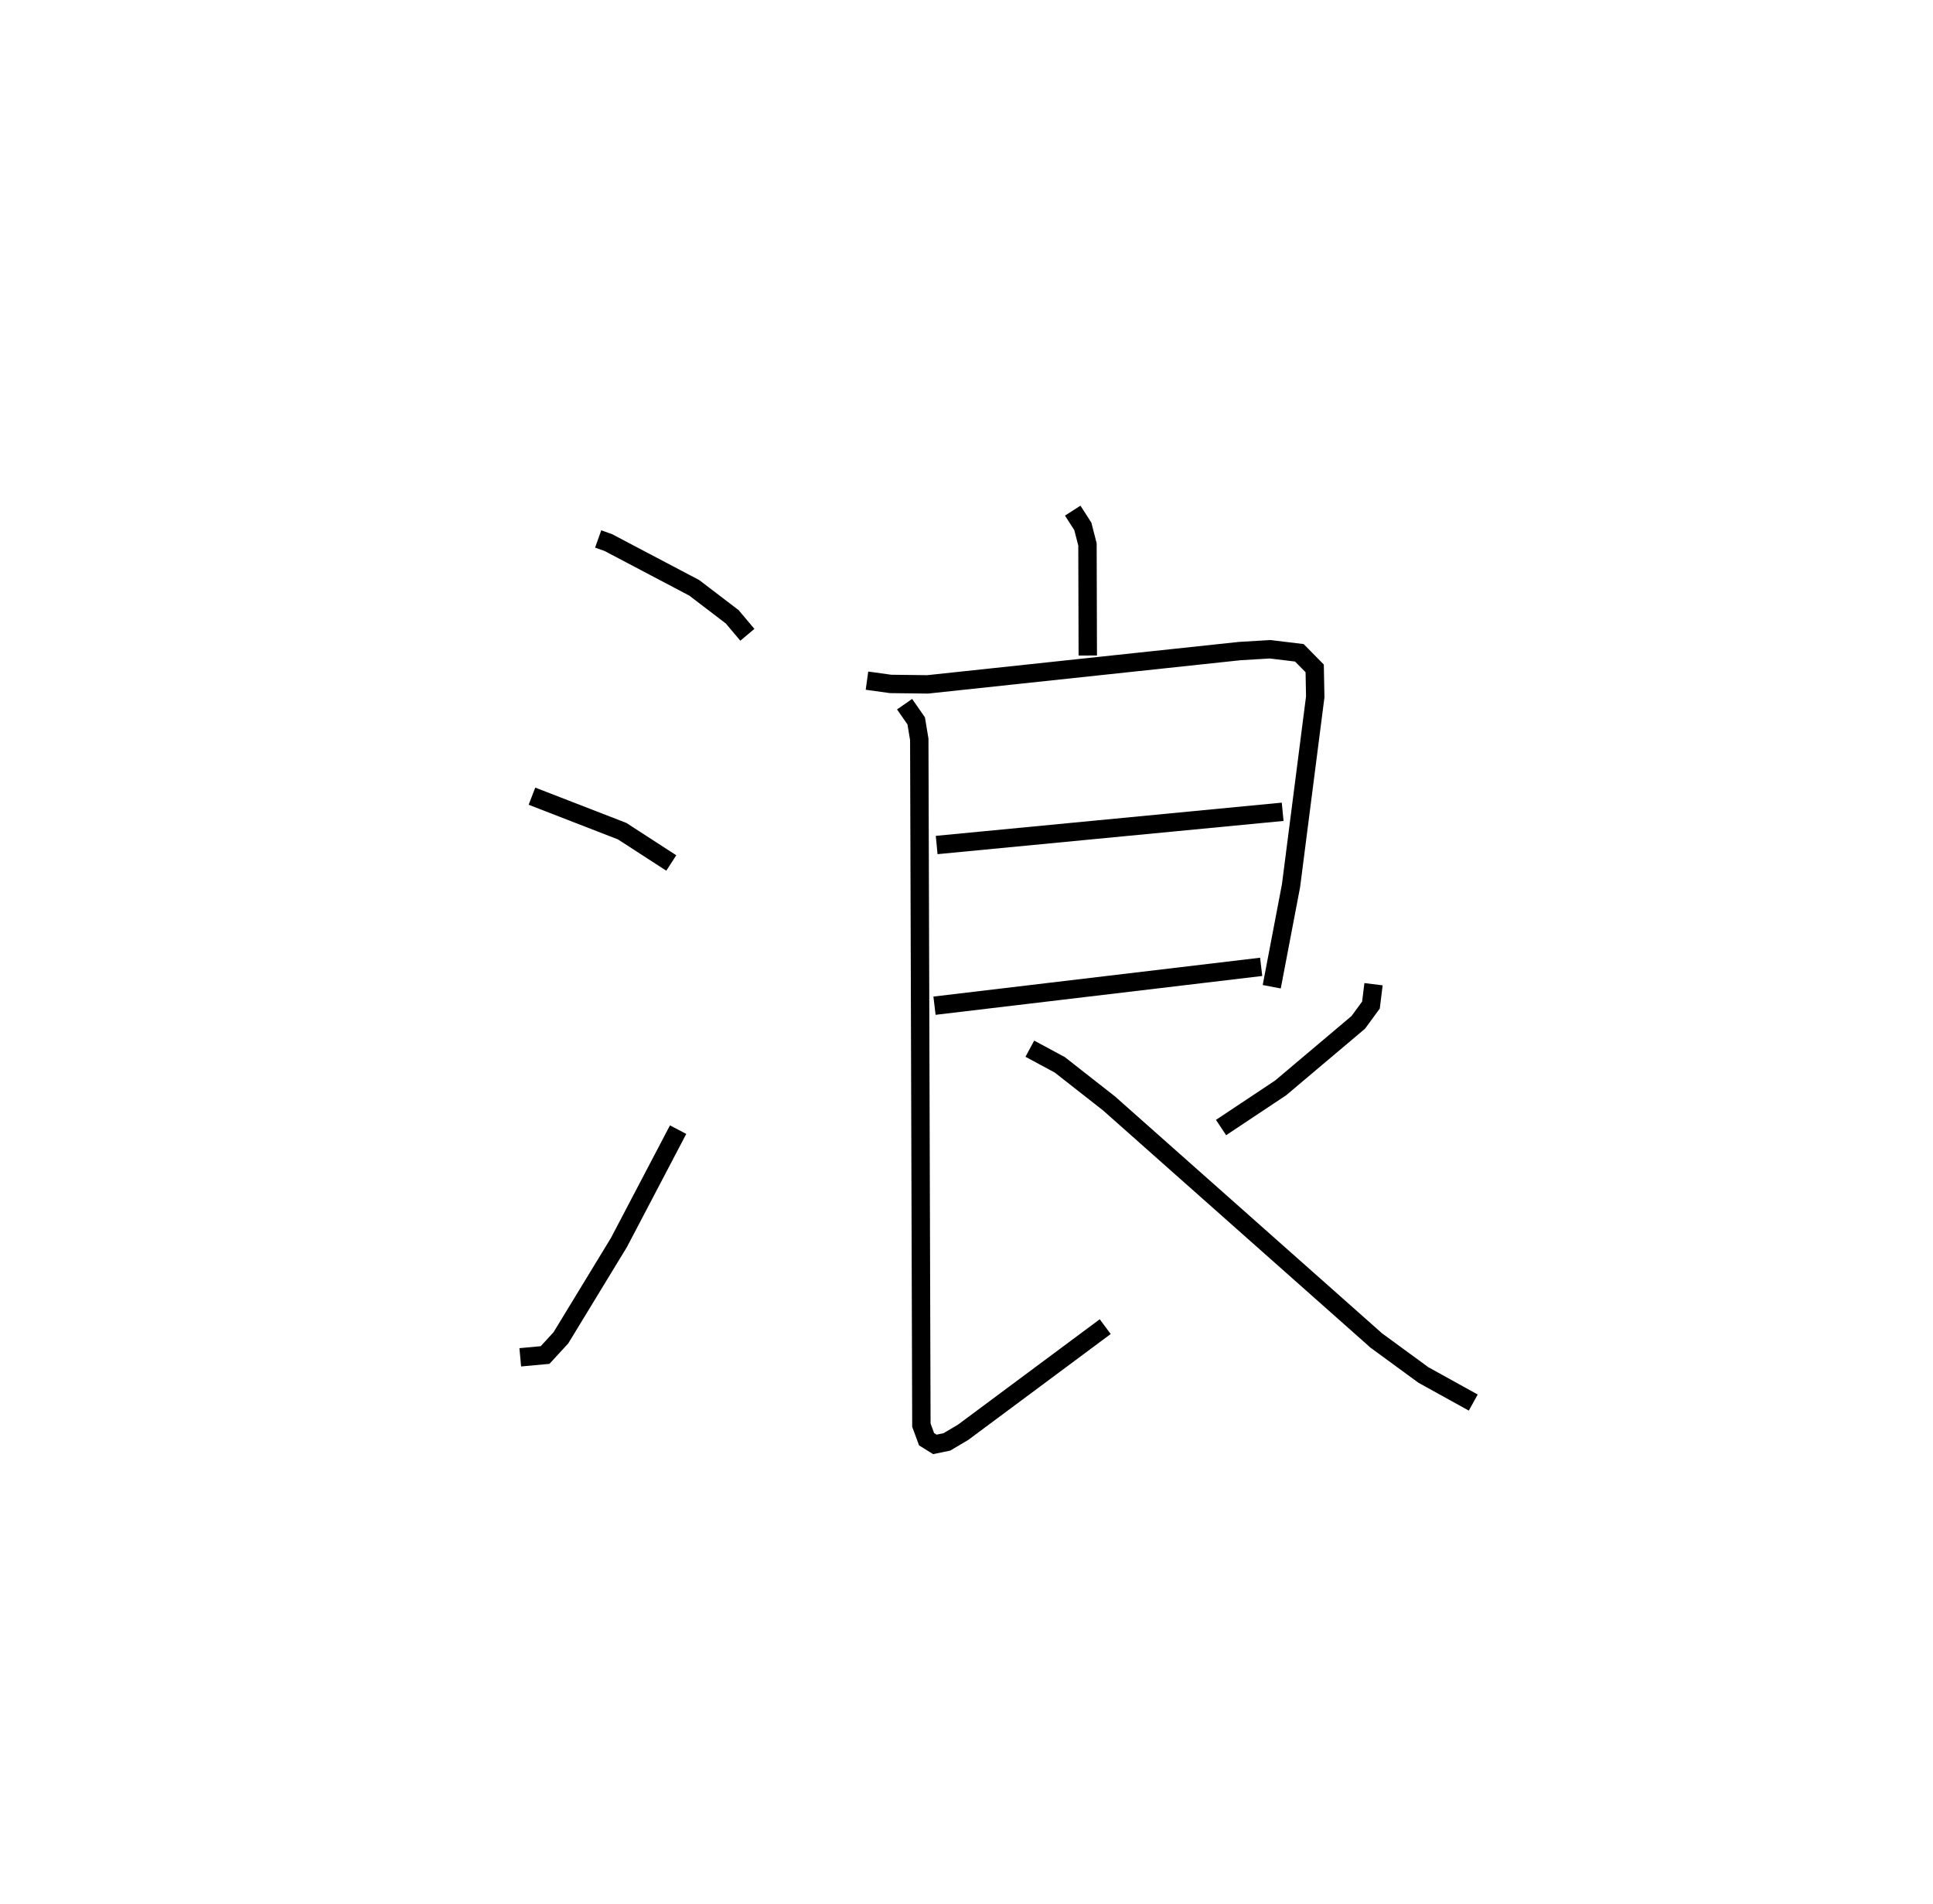 <?xml version="1.0" encoding="utf-8" ?>
<svg baseProfile="full" height="103.561" version="1.1" width="105.118" xmlns="http://www.w3.org/2000/svg" xmlns:ev="http://www.w3.org/2001/xml-events" xmlns:xlink="http://www.w3.org/1999/xlink"><defs /><rect fill="white" height="103.561" width="105.118" x="0" y="0" /><path d="M25,25 m0.0,0.0 m7.529,4.315 l0.555,0.198 4.667,2.459 l2.068,1.578 0.823,0.978 m-11.714,8.778 l4.905,1.903 2.672,1.731 m-8.213,26.887 l1.35,-0.124 0.86,-0.937 l3.154,-5.181 3.22,-6.141 m21.459,-33.669 l0.549,0.854 0.253,0.982 l0.017,6.044 m-12.008,1.367 l1.282,0.178 2.015,0.025 l16.977,-1.812 1.649,-0.098 l1.59,0.193 0.834,0.847 l0.03,1.55 -1.317,10.271 l-1.049,5.495 m-18.221,-7.709 l18.815,-1.807 m-18.933,10.547 l17.765,-2.113 m-19.392,-14.287 l0.632,0.908 0.167,1.006 l0.115,37.301 0.283,0.767 l0.45,0.279 0.655,-0.136 l0.883,-0.523 7.726,-5.745 m14.591,-18.626 l-0.14,1.134 -0.691,0.943 l-4.222,3.564 -3.239,2.155 m-10.399,-4.288 l1.63,0.878 2.678,2.1 l14.534,12.895 2.561,1.874 l2.711,1.5 " fill="none" stroke="black" stroke-width="1" /></svg>